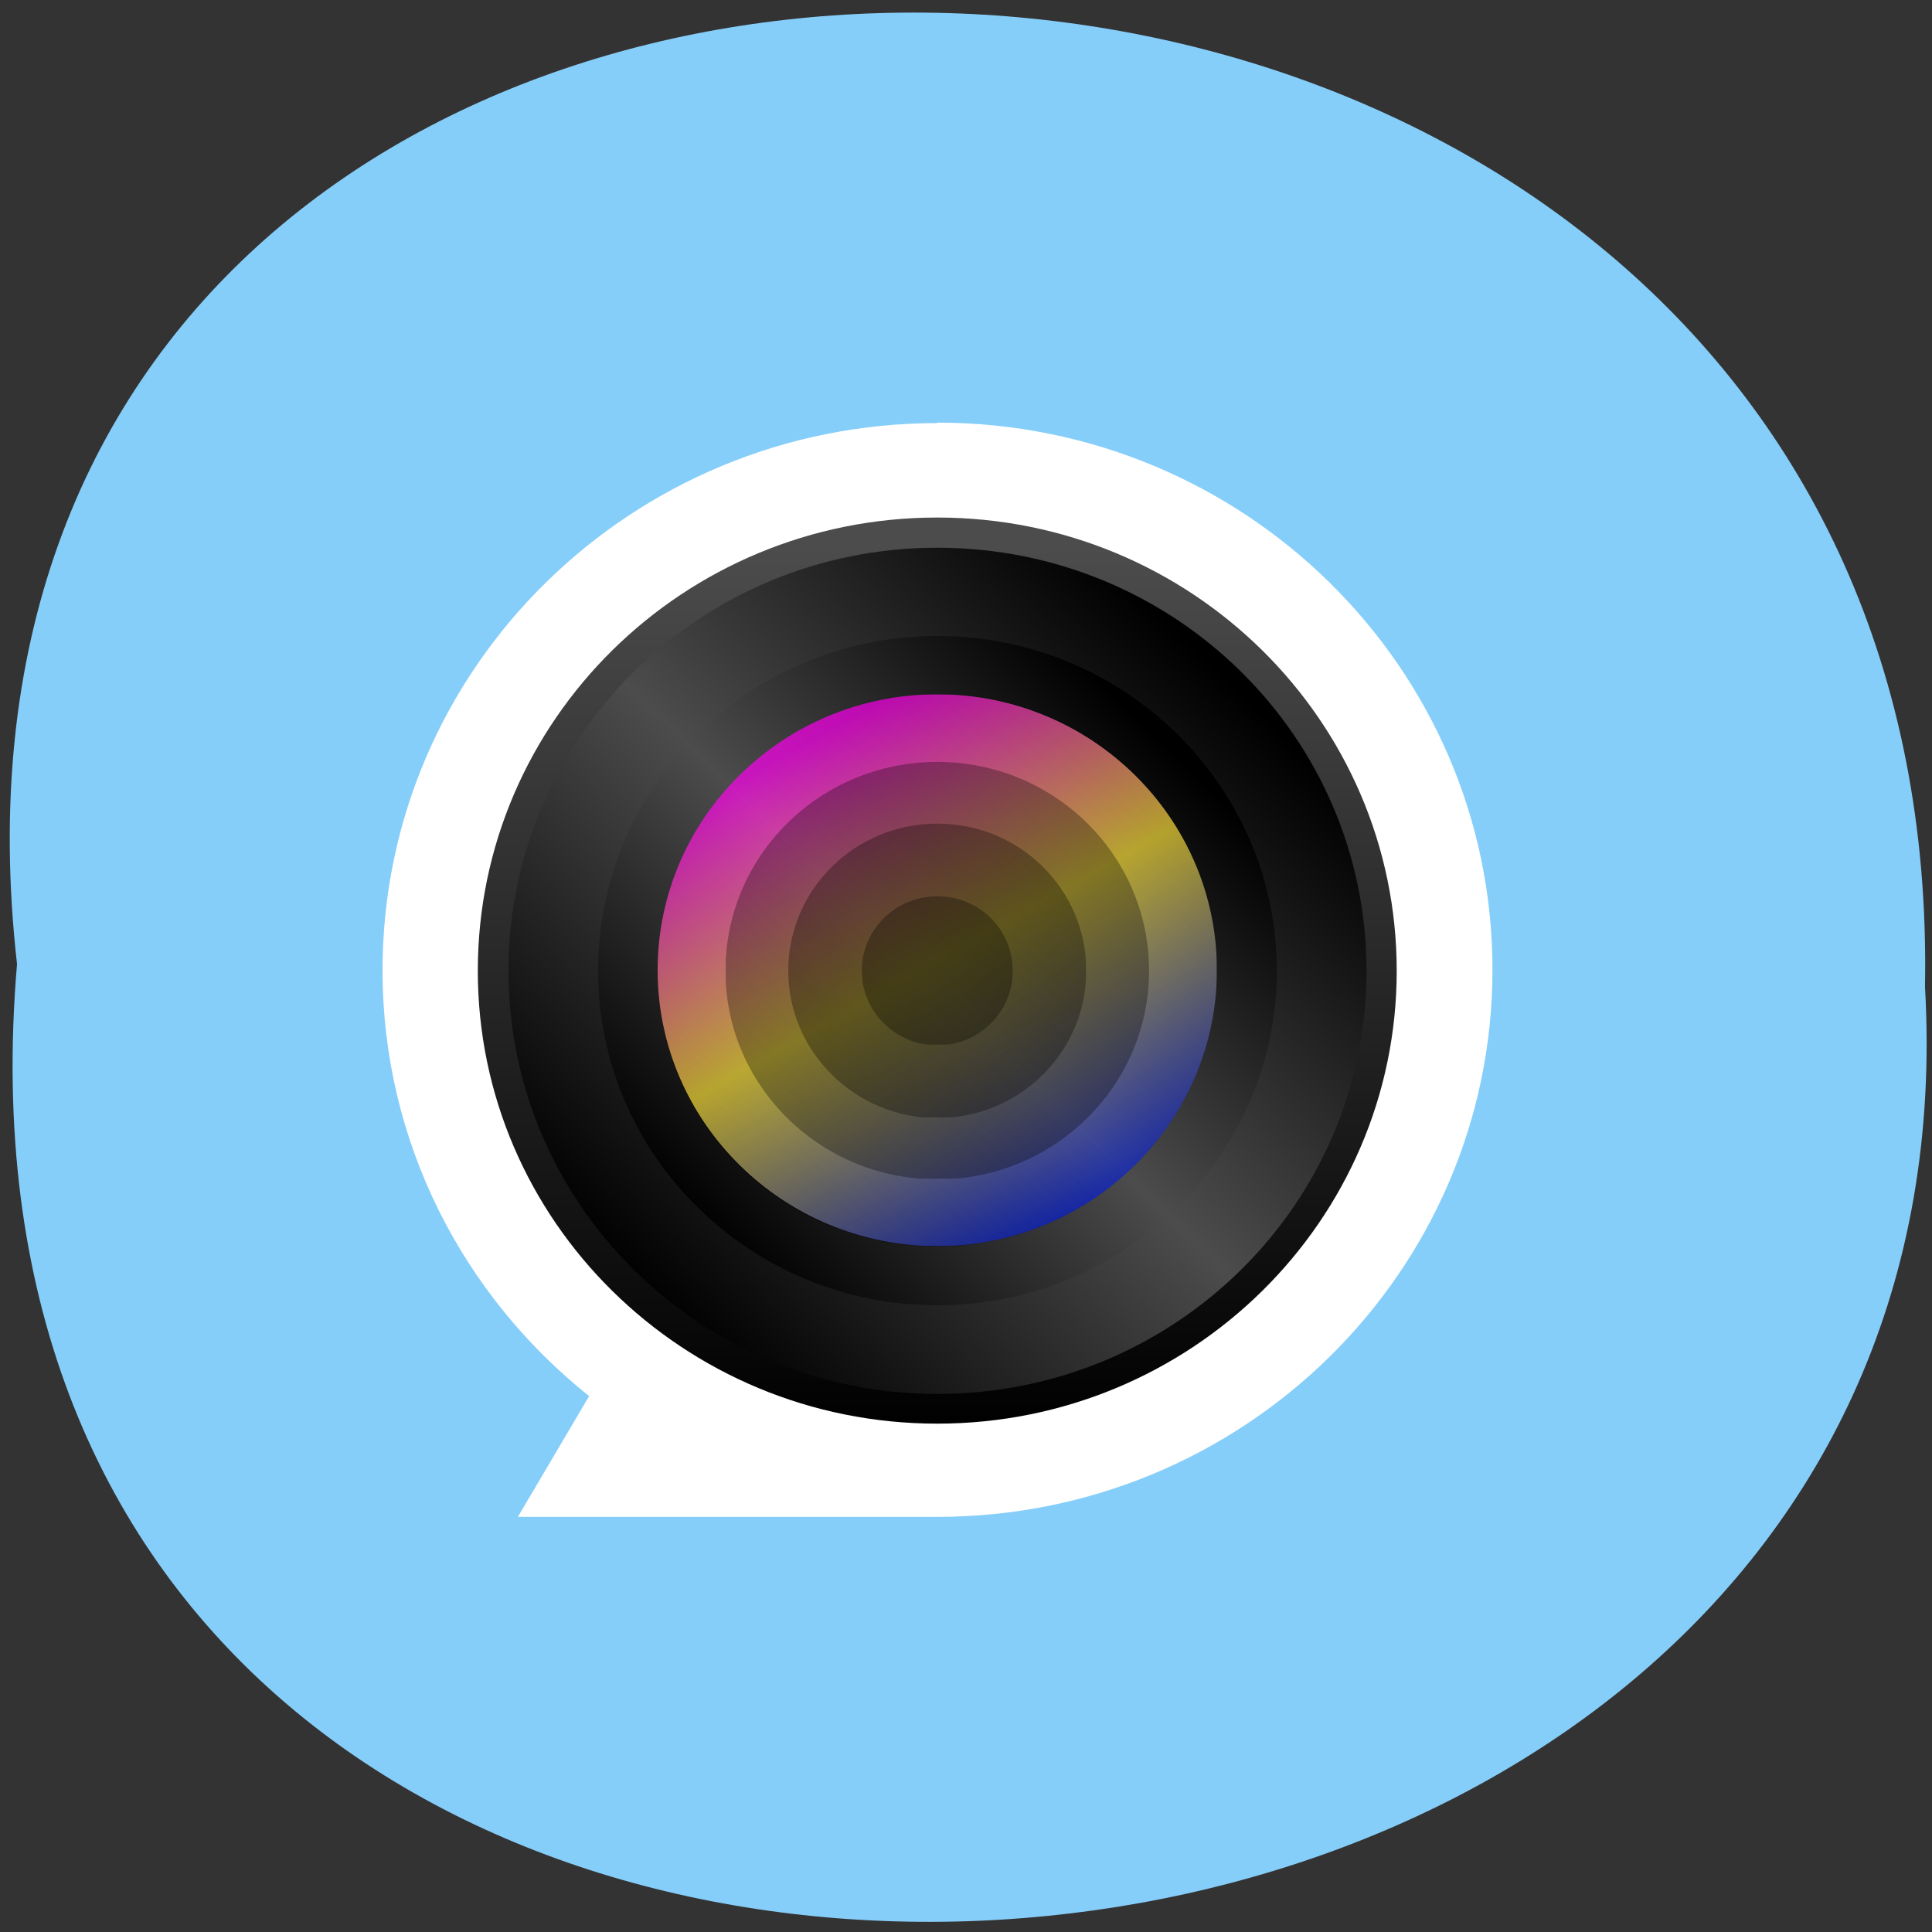 <svg xmlns="http://www.w3.org/2000/svg" xmlns:xlink="http://www.w3.org/1999/xlink" viewBox="0 0 16 16"><rect x="0" y="0" width="16" height="16" fill="#333333" stroke="none"/><defs><g id="9" clip-path="url(#8)"><path d="m 7.762 10.32 c -1.277 0 -2.316 -1.027 -2.316 -2.285 c 0 -1.262 1.039 -2.285 2.316 -2.285 c 1.277 0 2.316 1.023 2.316 2.285 c 0 1.258 -1.039 2.285 -2.316 2.285" fill="url(#7)"/></g><g id="D" clip-path="url(#C)"><path d="m 9.516 8.04 c 0 0.953 -0.785 1.727 -1.754 1.727 c -0.969 0 -1.754 -0.773 -1.754 -1.727 c 0 -0.957 0.785 -1.73 1.754 -1.73 c 0.969 0 1.754 0.773 1.754 1.73"/></g><g id="H" clip-path="url(#G)"><path d="m 8.996 8.04 c 0 0.672 -0.551 1.219 -1.234 1.219 c -0.68 0 -1.234 -0.547 -1.234 -1.219 c 0 -0.676 0.555 -1.219 1.234 -1.219 c 0.684 0 1.234 0.543 1.234 1.219"/></g><g id="L" clip-path="url(#K)"><path d="m 8.387 8.04 c 0 0.34 -0.277 0.617 -0.625 0.617 c -0.344 0 -0.625 -0.277 -0.625 -0.617 c 0 -0.344 0.281 -0.617 0.625 -0.617 c 0.348 0 0.625 0.273 0.625 0.617"/></g><clipPath id="C"><path d="M 0,0 H16 V16 H0 z"/></clipPath><clipPath id="8"><path d="M 0,0 H16 V16 H0 z"/></clipPath><clipPath id="E"><path d="m 6.527 6.816 h 2.469 v 2.438 h -2.469"/></clipPath><clipPath id="I"><path d="m 7.137 7.418 h 1.254 v 1.234 h -1.254"/></clipPath><clipPath id="G"><path d="M 0,0 H16 V16 H0 z"/></clipPath><clipPath id="A"><path d="m 6.01 6.305 h 3.508 v 3.457 h -3.508"/></clipPath><clipPath id="4"><path d="m 5.445 5.75 h 4.633 v 4.57 h -4.633"/></clipPath><clipPath id="K"><path d="M 0,0 H16 V16 H0 z"/></clipPath><filter id="5" filterUnits="objectBoundingBox" x="0" y="0" width="16" height="16"><feColorMatrix type="matrix" in="SourceGraphic" values="0 0 0 0 1 0 0 0 0 1 0 0 0 0 1 0 0 0 1 0"/></filter><linearGradient id="1" gradientUnits="userSpaceOnUse" x1="202.68" y1="202.68" x2="309.32" y2="309.32" gradientTransform="matrix(0.047 0 0 -0.046 -4.301 19.932)"><stop stop-color="#000"/><stop offset="0.5" stop-color="#4c4c4c"/><stop offset="1" stop-color="#000"/></linearGradient><linearGradient id="3" gradientUnits="userSpaceOnUse" x1="221.26" y1="221.26" x2="290.74" y2="290.74" gradientTransform="matrix(0.047 0 0 -0.046 -4.301 19.932)" xlink:href="#1"/><linearGradient id="2" gradientUnits="userSpaceOnUse" x1="213.84" y1="213.84" x2="298.16" y2="298.16" gradientTransform="matrix(0.047 0 0 -0.046 -4.301 19.932)" xlink:href="#1"/><linearGradient id="7" gradientUnits="userSpaceOnUse" x1="280.57" y1="213.43" x2="231.43" y2="298.57" gradientTransform="matrix(0.047 0 0 -0.046 -4.301 19.932)"><stop stop-color="#0019d4"/><stop offset="0.534" stop-color="#ffe53e"/><stop offset="1" stop-color="#ff00f1"/></linearGradient><linearGradient id="0" gradientUnits="userSpaceOnUse" y1="175.26" x2="0" y2="336.74" gradientTransform="matrix(0.047 0 0 -0.046 -4.301 19.932)"><stop stop-color="#000"/><stop offset="0.988" stop-color="#4c4c4c"/><stop offset="1" stop-color="#4c4c4c"/></linearGradient><mask id="J"><g filter="url(#5)"><path fill-opacity="0.302" d="M 0,0 H16 V16 H0 z"/></g></mask><mask id="6"><g filter="url(#5)"><path fill-opacity="0.702" d="M 0,0 H16 V16 H0 z"/></g></mask><mask id="F"><g filter="url(#5)"><path fill-opacity="0.302" d="M 0,0 H16 V16 H0 z"/></g></mask><mask id="B"><g filter="url(#5)"><path fill-opacity="0.302" d="M 0,0 H16 V16 H0 z"/></g></mask></defs><path d="m 0.141 7.984 c -1.203 -10.609 16 -10.465 15.801 0.188 c 0.566 9.906 -16.738 10.801 -15.801 -0.188" fill="#86cefa"/><path d="m 7.762 3.504 c -2.535 0 -4.594 2.027 -4.594 4.531 c 0 1.426 0.668 2.695 1.711 3.527 l -0.59 1 h 3.473 c 2.539 0 4.598 -2.031 4.598 -4.531 c 0 -2.504 -2.059 -4.531 -4.598 -4.531" fill="#fff"/><path d="m 3.957 8.04 c 0 2.07 1.703 3.75 3.805 3.75 c 2.102 0 3.805 -1.68 3.805 -3.75 c 0 -2.074 -1.703 -3.754 -3.805 -3.754 c -2.102 0 -3.805 1.68 -3.805 3.754" fill="url(#0)"/><path d="m 4.211 8.04 c 0 1.934 1.59 3.504 3.551 3.504 c 1.965 0 3.555 -1.57 3.555 -3.504 c 0 -1.938 -1.59 -3.504 -3.555 -3.504 c -1.961 0 -3.551 1.566 -3.551 3.504" fill="url(#1)"/><path d="m 4.953 8.04 c 0 1.527 1.258 2.77 2.809 2.77 c 1.551 0 2.812 -1.242 2.812 -2.77 c 0 -1.531 -1.262 -2.773 -2.812 -2.773 c -1.551 0 -2.809 1.242 -2.809 2.773" fill="url(#2)"/><path d="m 5.445 8.04 c 0 1.258 1.039 2.285 2.316 2.285 c 1.277 0 2.316 -1.027 2.316 -2.285 c 0 -1.262 -1.039 -2.285 -2.316 -2.285 c -1.277 0 -2.316 1.023 -2.316 2.285" fill="url(#3)"/><g clip-path="url(#4)"><use xlink:href="#9" mask="url(#6)"/></g><g clip-path="url(#A)"><use xlink:href="#D" mask="url(#B)"/></g><g clip-path="url(#E)"><use xlink:href="#H" mask="url(#F)"/></g><g clip-path="url(#I)"><use xlink:href="#L" mask="url(#J)"/></g></svg>